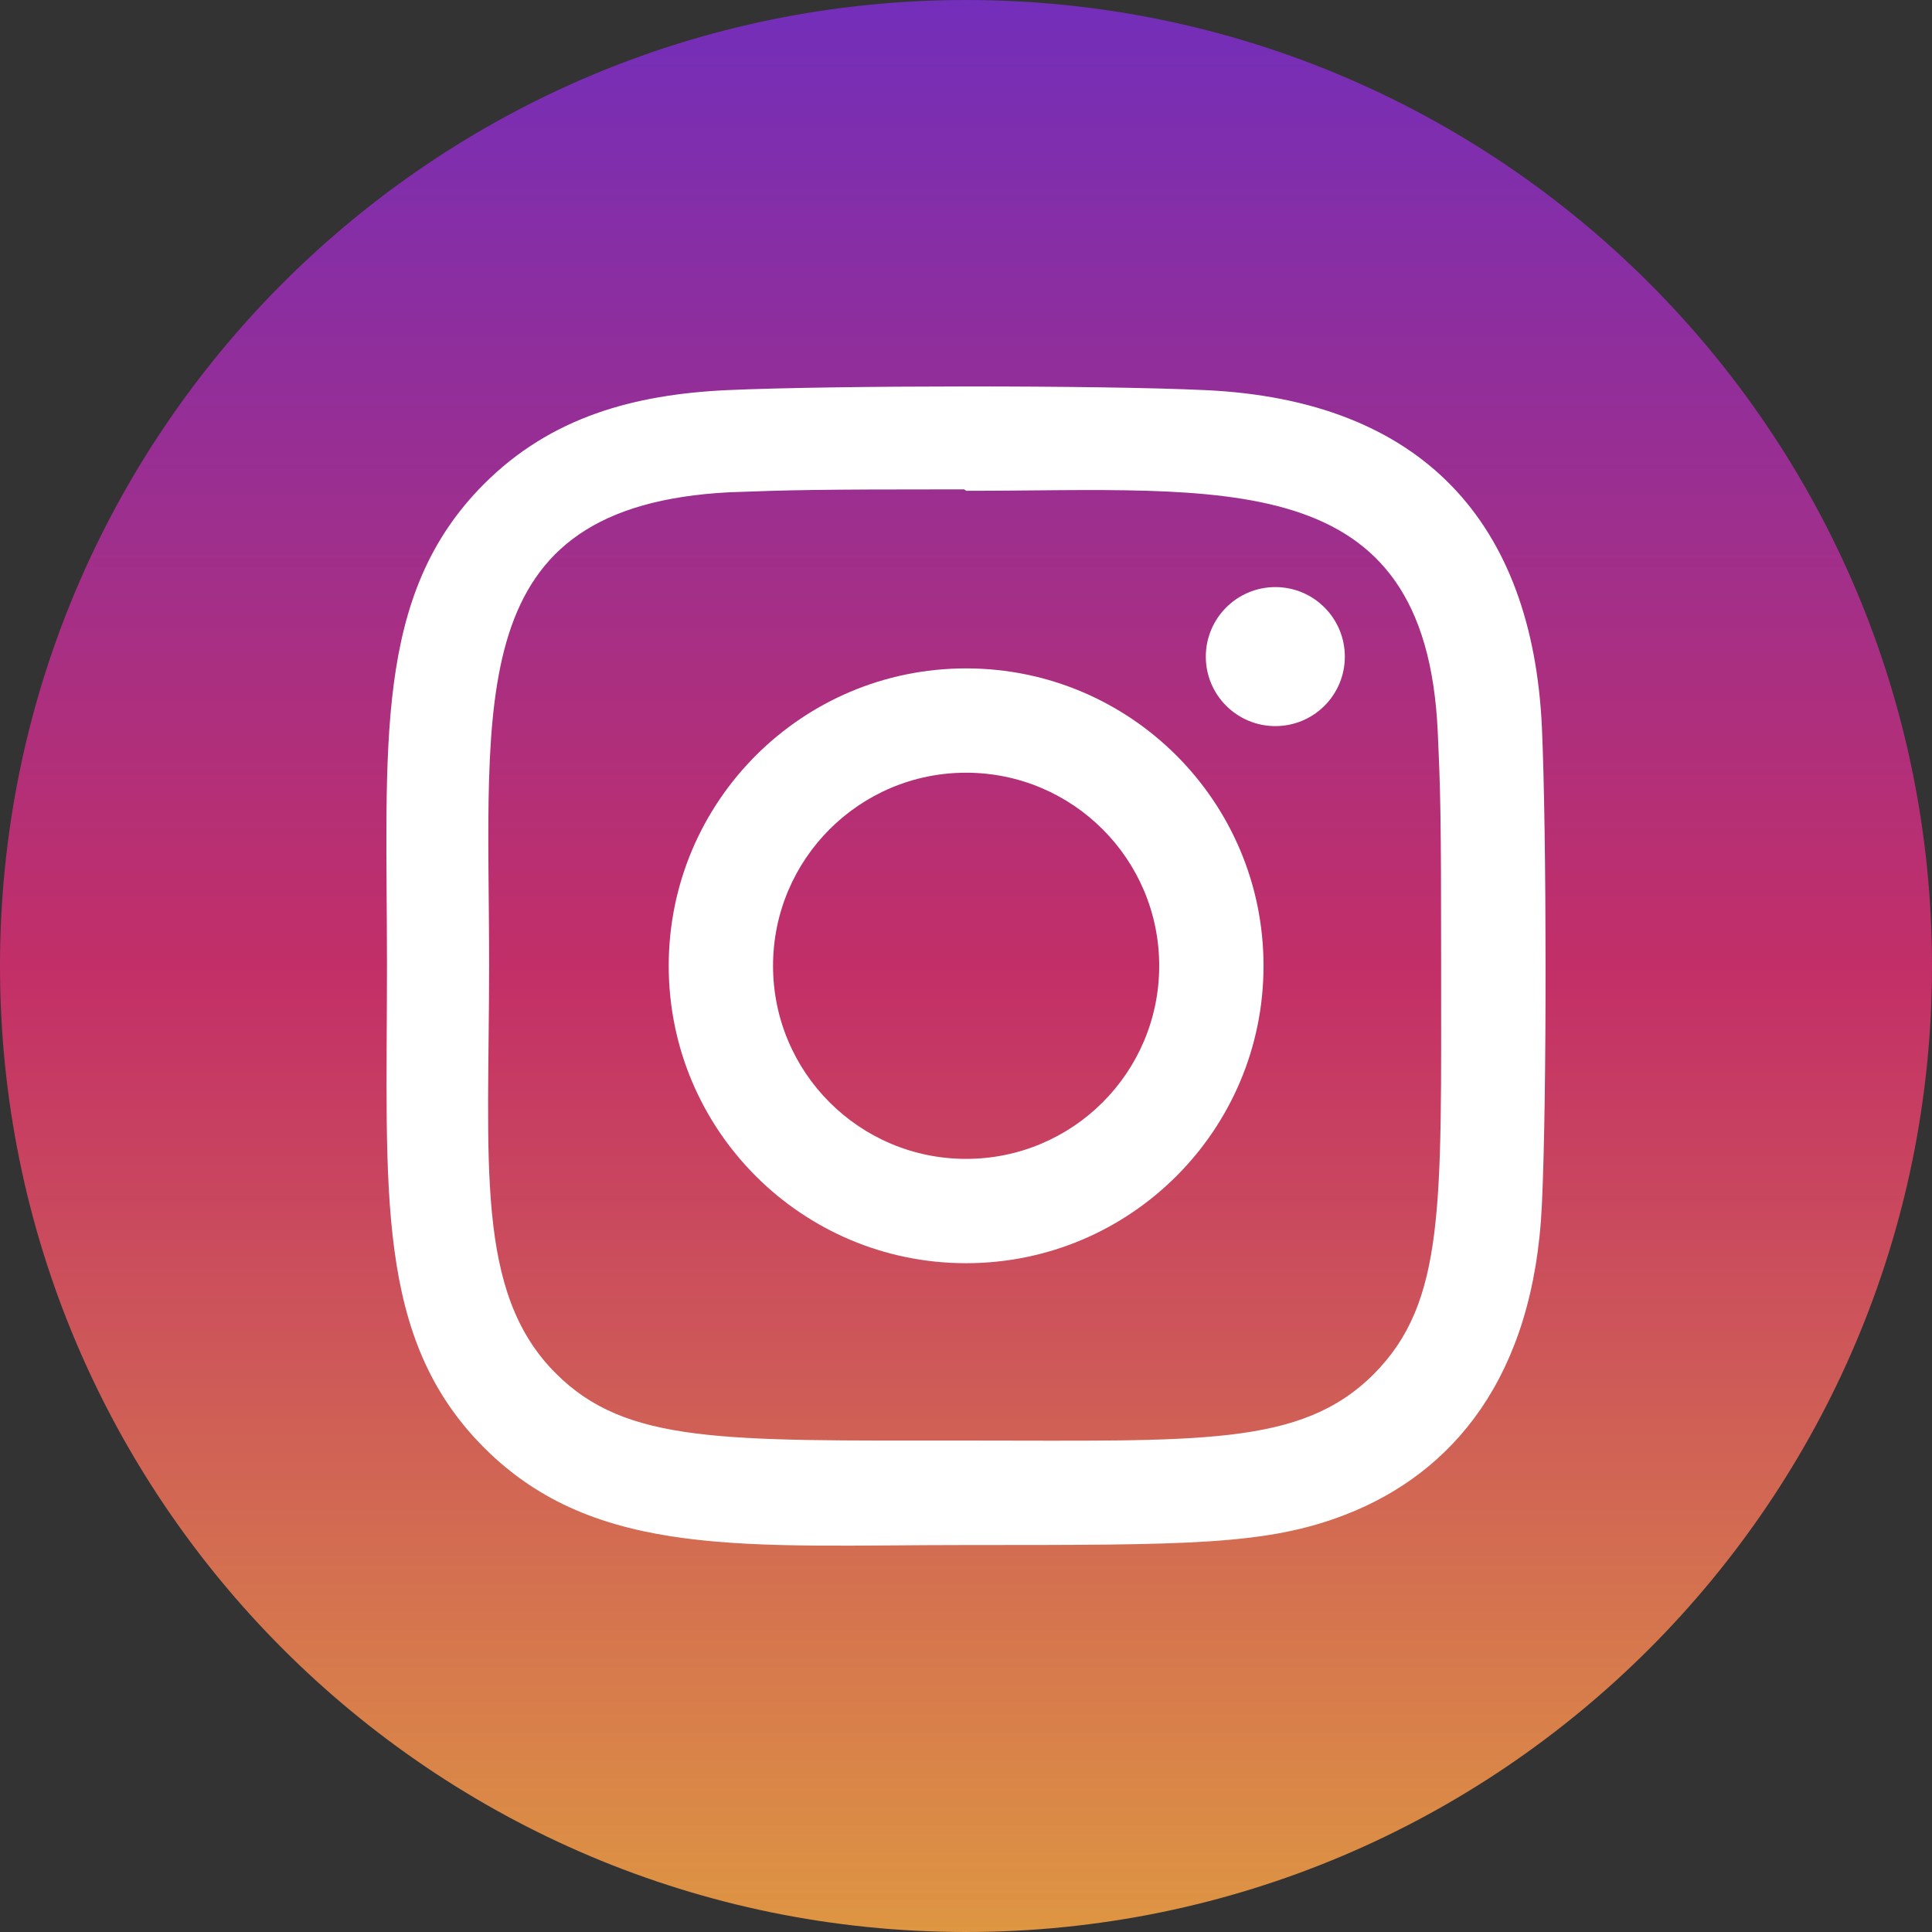 <svg width="24" height="24" viewBox="0 0 24 24" fill="none" xmlns="http://www.w3.org/2000/svg">
<rect x="0" y="0" width="24" height="24" fill="#333333" stroke="none"/>
<path d="M12 24C18.627 24 24 18.627 24 12C24 5.373 18.627 0 12 0C5.373 0 0 5.373 0 12C0 18.627 5.373 24 12 24Z" fill="url(#paint0_linear)"/>
<path d="M12.001 8.303C9.96 8.303 8.307 9.958 8.307 11.998C8.307 14.039 9.961 15.692 12.001 15.692C14.043 15.692 15.696 14.037 15.696 11.998C15.696 9.956 14.041 8.303 12.001 8.303ZM12.001 14.396C10.676 14.396 9.603 13.322 9.603 11.998C9.603 10.673 10.677 9.599 12.001 9.599C13.326 9.599 14.4 10.673 14.4 11.998C14.4 13.322 13.327 14.396 12.001 14.396Z" fill="white"/>
<path d="M14.969 4.846C13.644 4.784 10.363 4.787 9.037 4.846C7.871 4.9 6.844 5.182 6.015 6.01C4.63 7.395 4.807 9.261 4.807 11.998C4.807 14.798 4.651 16.621 6.015 17.985C7.405 19.375 9.298 19.193 12.002 19.193C14.777 19.193 15.734 19.195 16.715 18.815C18.049 18.297 19.056 17.105 19.154 14.963C19.217 13.638 19.213 10.357 19.154 9.031C19.035 6.503 17.679 4.97 14.969 4.846ZM17.066 17.069C16.158 17.977 14.899 17.895 11.985 17.895C8.985 17.895 7.782 17.94 6.904 17.06C5.893 16.053 6.076 14.438 6.076 11.988C6.076 8.673 5.736 6.286 9.063 6.115C9.827 6.088 10.052 6.079 11.976 6.079L12.004 6.097C15.201 6.097 17.709 5.762 17.86 9.089C17.894 9.848 17.902 10.076 17.902 11.997C17.901 14.962 17.958 16.172 17.066 17.069Z" fill="white"/>
<path d="M15.843 9.02C16.32 9.02 16.706 8.634 16.706 8.157C16.706 7.68 16.32 7.293 15.843 7.293C15.366 7.293 14.979 7.68 14.979 8.157C14.979 8.634 15.366 9.02 15.843 9.02Z" fill="white"/>
<defs>
<linearGradient id="paint0_linear" x1="12" y1="0" x2="12" y2="24" gradientUnits="userSpaceOnUse">
<stop stop-color="#732EBA"/>
<stop offset="0.505" stop-color="#C32F67"/>
<stop offset="1" stop-color="#DE9642"/>
</linearGradient>
</defs>
</svg>

